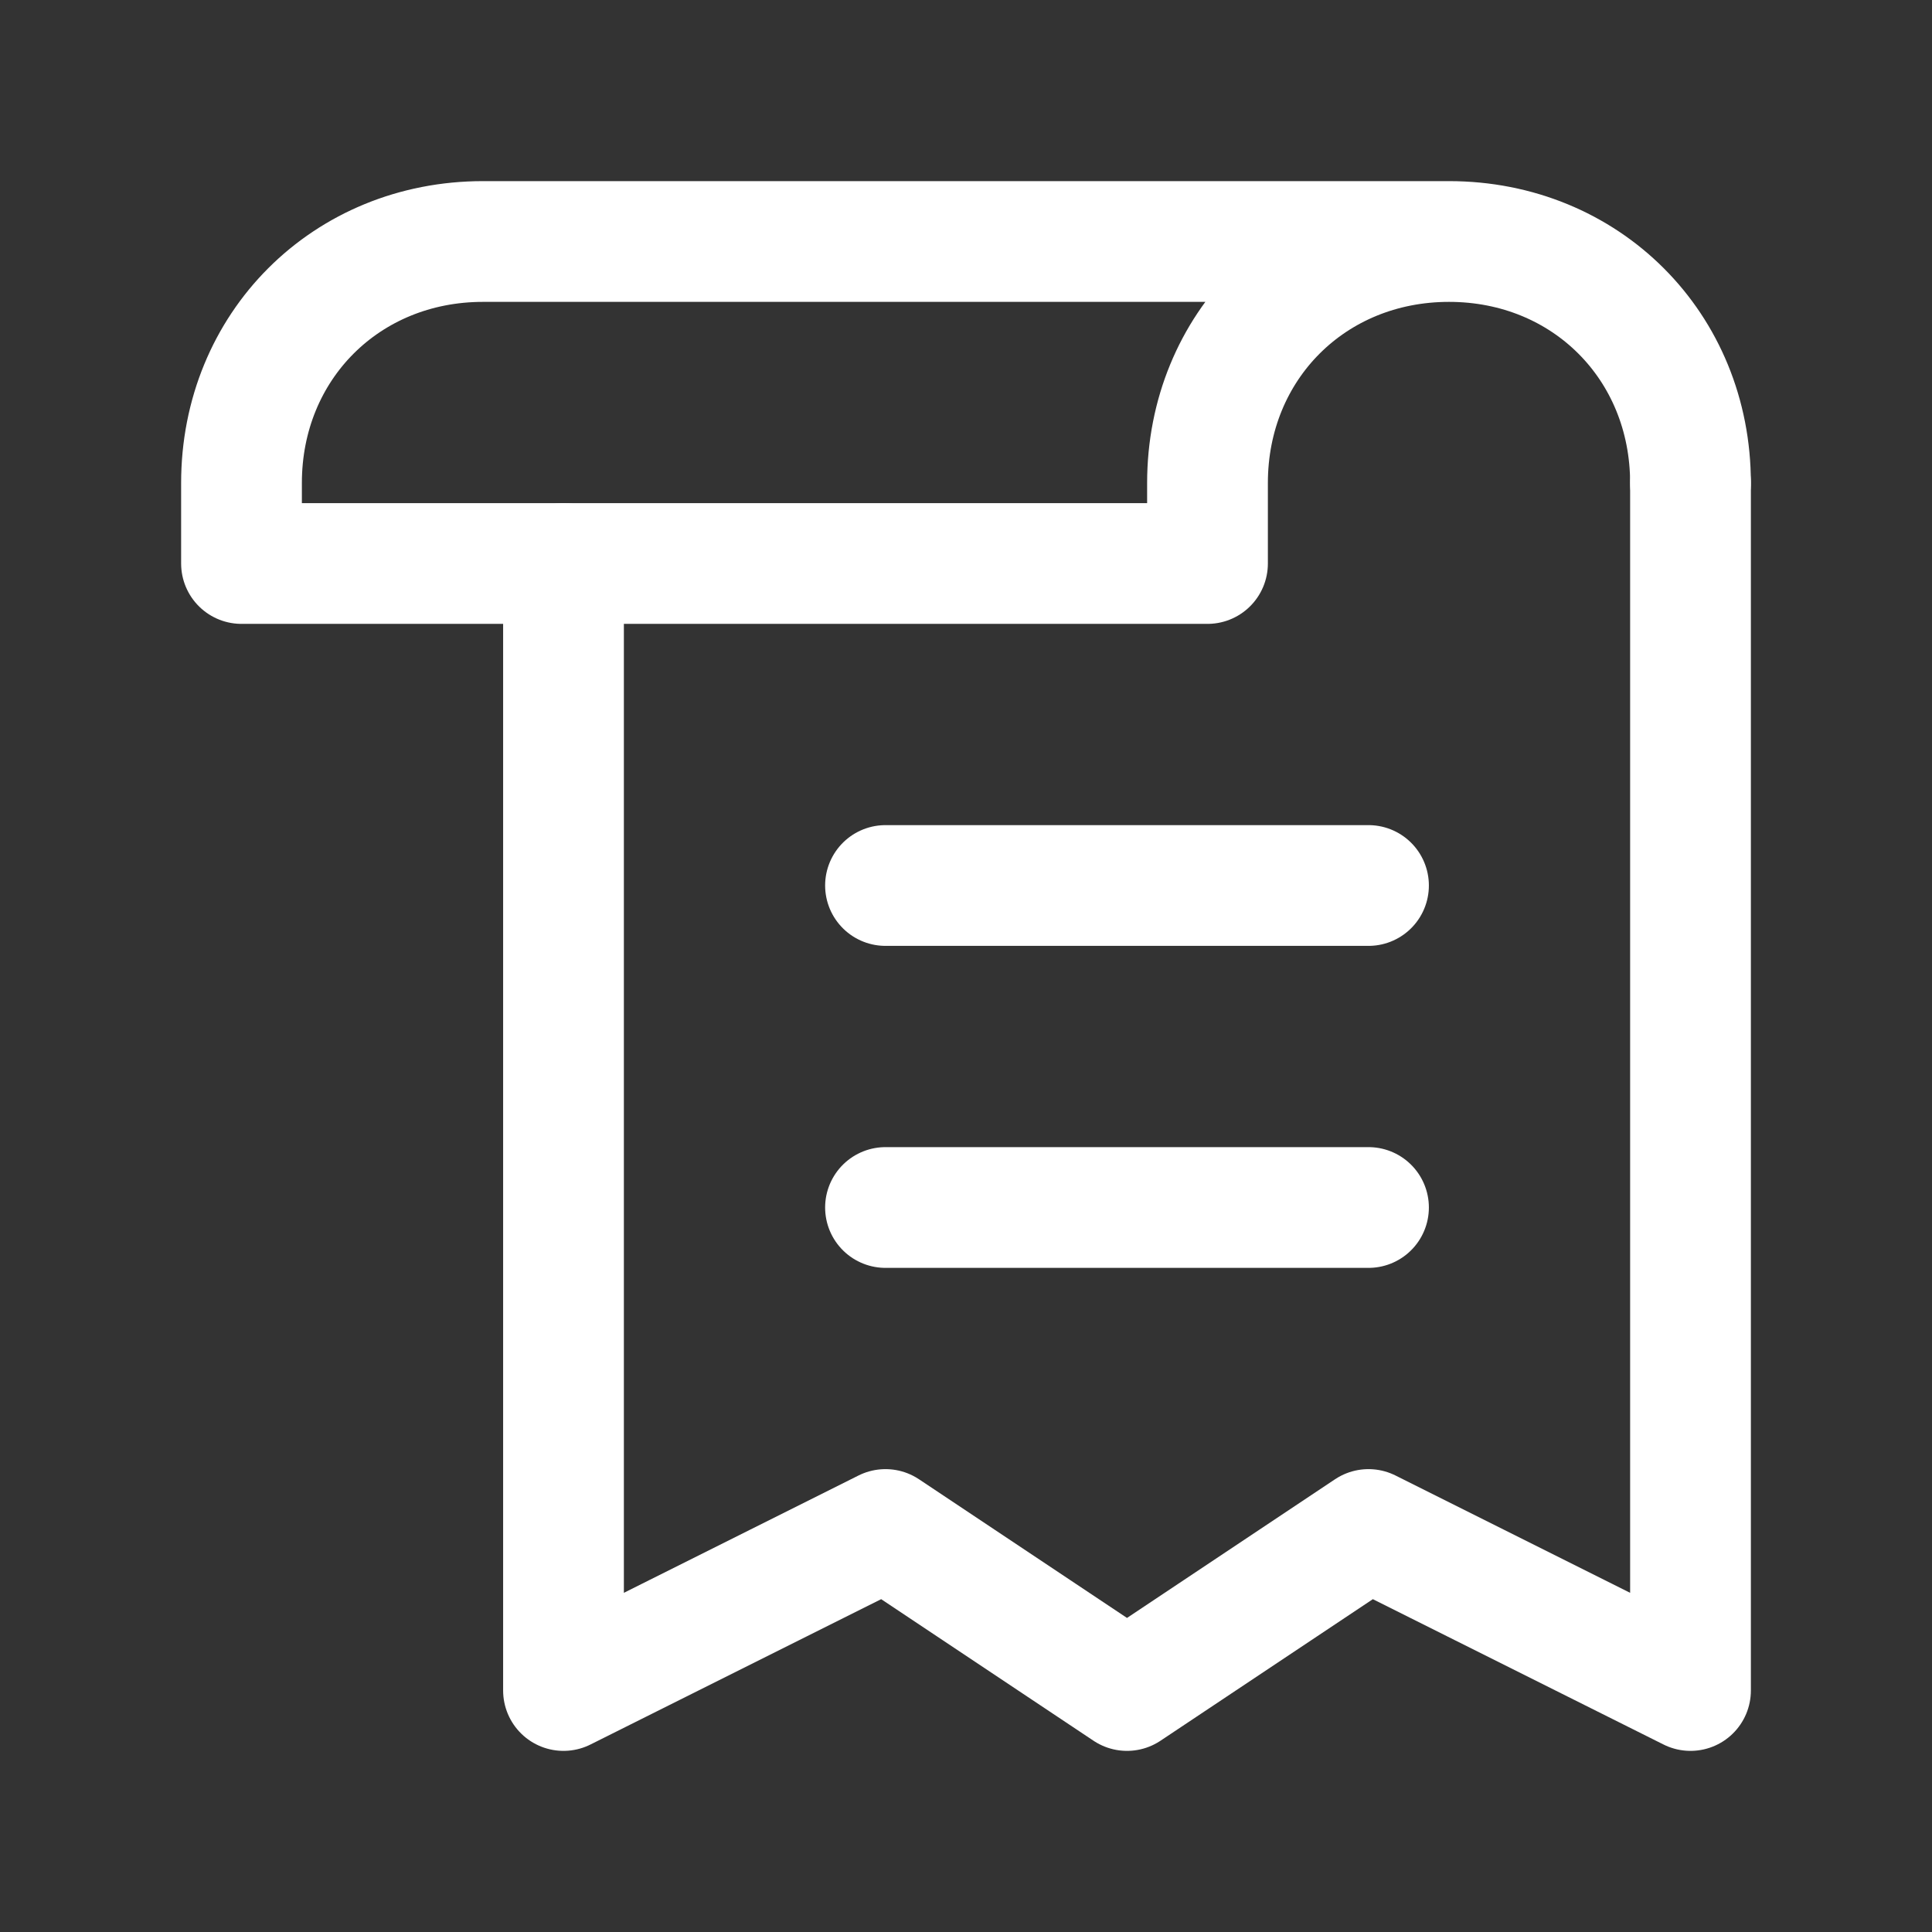 <svg fill="none" height="24" viewBox="0 0 24 24" width="24" xmlns="http://www.w3.org/2000/svg"><rect x="0" y="0" width="24" height="24" fill="#333333" stroke="none"/><g stroke="#fff" stroke-linecap="round" stroke-linejoin="round" stroke-miterlimit="10" stroke-width="1.5"><path d="m17 15h-6"/><path d="m17 11h-6"/><path d="m7 7v14l4-2 3 2 3-2 4 2v-15"/><path d="m21 6c0-1.7-1.3-3-3-3s-3 1.3-3 3v1h-12v-1c0-1.7 1.3-3 3-3h12"/></g></svg>